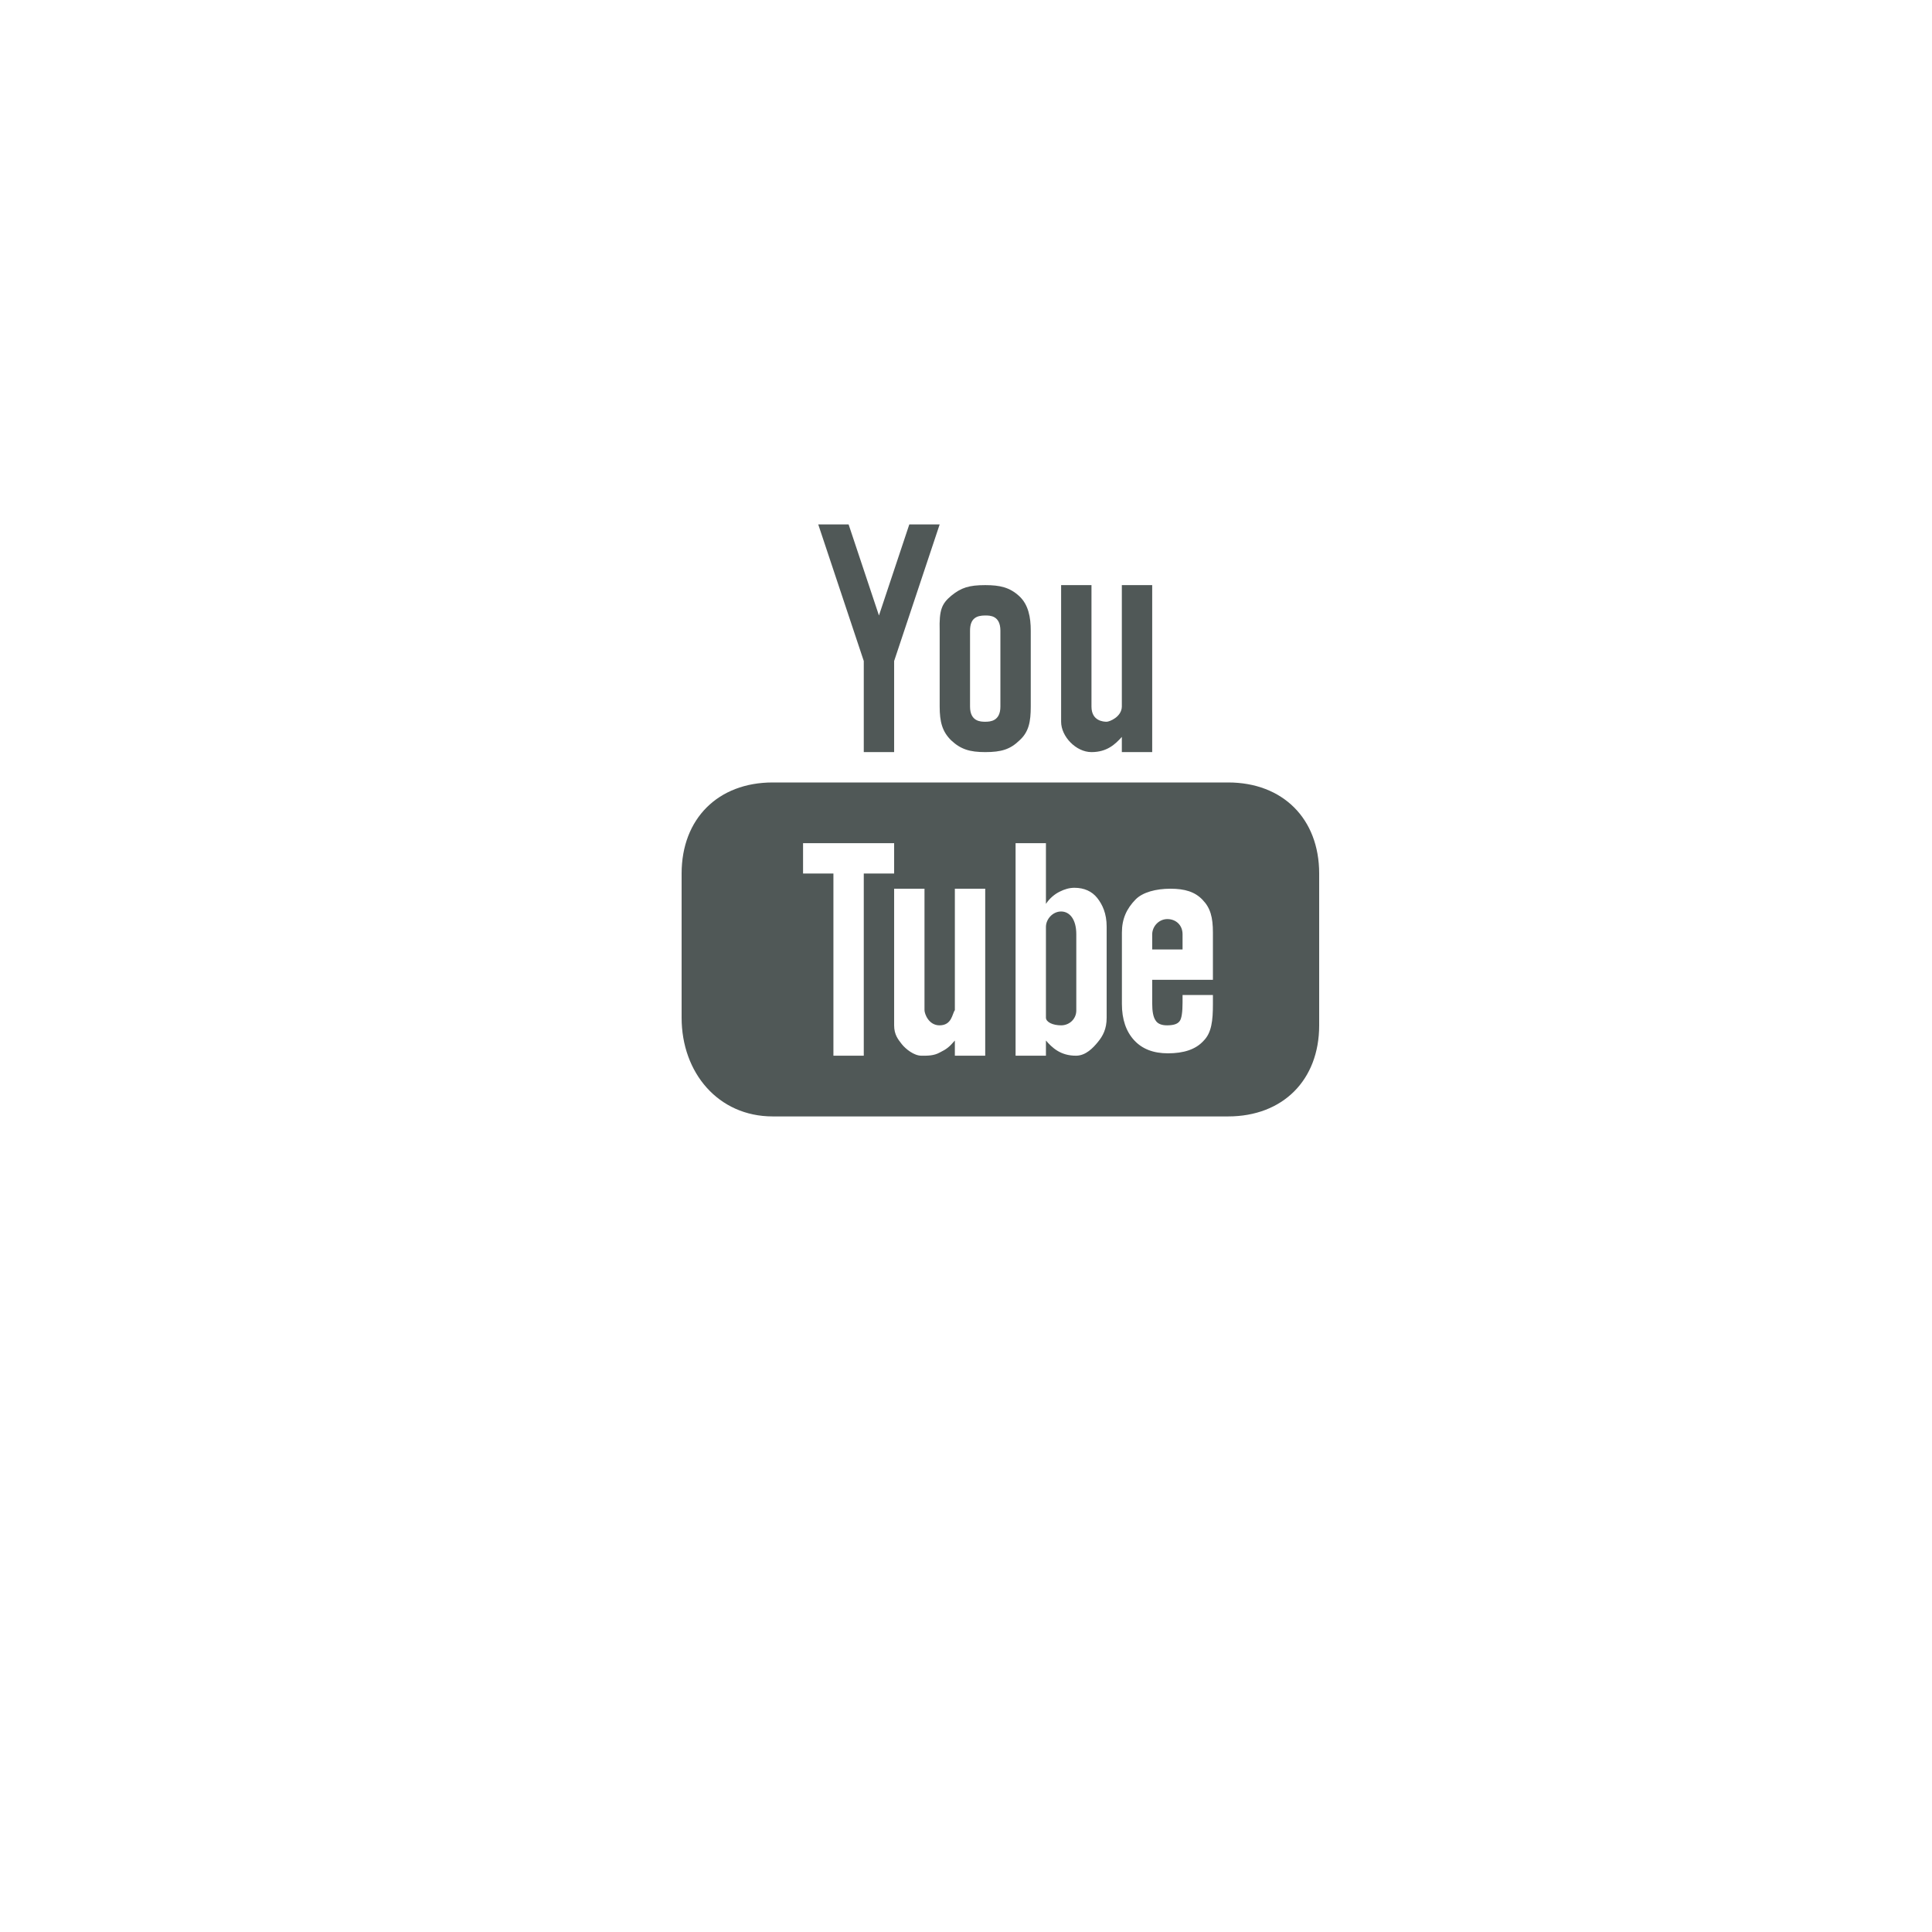 <svg width="56" height="56" viewBox="0 0 56 56" fill="none" xmlns="http://www.w3.org/2000/svg">
<g filter="url(#filter0_d)">
<rect x="8" y="5" width="40" height="40" rx="6" fill="white"/>
</g>
<path fill-rule="evenodd" clip-rule="evenodd" d="M23.717 15.2L25.037 19.16V21.8H25.917V19.16L27.237 15.2H26.357L25.477 17.84L24.597 15.2H23.717ZM28.557 16.96C28.088 16.96 27.858 17.034 27.571 17.269C27.296 17.501 27.22 17.68 27.237 18.28V20.48C27.237 20.918 27.31 21.207 27.574 21.463C27.849 21.719 28.109 21.8 28.557 21.8C29.027 21.8 29.283 21.719 29.547 21.463C29.822 21.217 29.877 20.918 29.877 20.48V18.28C29.877 17.892 29.809 17.524 29.542 17.278C29.267 17.025 28.984 16.96 28.557 16.96ZM30.757 16.96V20.92C30.757 21.348 31.189 21.8 31.637 21.8C32.086 21.8 32.323 21.575 32.517 21.36V21.8H33.397V16.96H32.517V20.48C32.512 20.781 32.158 20.92 32.077 20.92C31.986 20.92 31.637 20.901 31.637 20.48V16.96H30.757ZM28.557 17.84C28.69 17.84 28.997 17.838 28.997 18.28V20.48C28.997 20.906 28.7 20.92 28.557 20.92C28.425 20.92 28.117 20.915 28.117 20.48V18.28C28.117 17.921 28.308 17.84 28.557 17.84ZM22.397 22.68C20.816 22.68 19.757 23.728 19.757 25.32V29.5C19.757 31.091 20.816 32.36 22.397 32.36H35.597C37.179 32.36 38.237 31.311 38.237 29.72V25.32C38.237 23.728 37.179 22.68 35.597 22.68H22.397ZM23.277 24.44H25.917V25.32H25.037V30.6H24.157V25.32H23.277V24.44ZM29.437 24.44H30.317V26.2C30.419 26.042 30.57 25.916 30.714 25.846C30.855 25.774 30.998 25.733 31.142 25.733C31.428 25.733 31.651 25.836 31.804 26.028C31.957 26.222 32.077 26.48 32.077 26.86V29.5C32.077 29.826 31.967 30.029 31.823 30.203C31.682 30.377 31.471 30.596 31.197 30.6C30.735 30.605 30.488 30.358 30.317 30.16V30.6H29.437V24.44ZM25.917 25.76H26.797V29.28C26.797 29.381 26.916 29.723 27.237 29.72C27.595 29.716 27.598 29.383 27.677 29.28V25.76H28.557V30.6H27.677V30.16C27.514 30.352 27.43 30.413 27.246 30.504C27.064 30.607 26.878 30.6 26.706 30.6C26.493 30.6 26.251 30.407 26.137 30.263C26.036 30.131 25.917 29.995 25.917 29.72V25.76ZM33.925 25.76C34.343 25.76 34.637 25.849 34.858 26.083C35.085 26.317 35.157 26.59 35.157 27.03V28.4H33.397V29.081C33.397 29.326 33.43 29.483 33.494 29.576C33.554 29.677 33.676 29.722 33.837 29.72C34.016 29.718 34.13 29.682 34.19 29.601C34.252 29.529 34.277 29.325 34.277 29.06V28.84H35.157V29.101C35.157 29.581 35.12 29.938 34.882 30.172C34.659 30.418 34.31 30.531 33.853 30.531C33.435 30.531 33.109 30.407 32.875 30.153C32.641 29.899 32.519 29.55 32.519 29.101V27.03C32.519 26.631 32.658 26.336 32.914 26.073C33.121 25.861 33.507 25.76 33.925 25.76ZM30.757 26.42C30.515 26.42 30.321 26.638 30.317 26.86V29.5C30.321 29.627 30.515 29.72 30.757 29.72C31 29.72 31.197 29.533 31.197 29.29V27.08C31.197 26.64 31 26.42 30.757 26.42ZM33.837 26.64C33.595 26.64 33.401 26.845 33.397 27.08V27.52H34.277V27.08C34.277 26.81 34.08 26.64 33.837 26.64Z" fill="#505857"/>
<defs>
<filter id="filter0_d" x="0" y="0" width="56" height="56" filterUnits="userSpaceOnUse" color-interpolation-filters="sRGB">
<feFlood flood-opacity="0" result="BackgroundImageFix"/>
<feColorMatrix in="SourceAlpha" type="matrix" values="0 0 0 0 0 0 0 0 0 0 0 0 0 0 0 0 0 0 127 0"/>
<feOffset dy="3"/>
<feGaussianBlur stdDeviation="4"/>
<feColorMatrix type="matrix" values="0 0 0 0 0.847 0 0 0 0 0.855 0 0 0 0 0.882 0 0 0 0.8 0"/>
<feBlend mode="normal" in2="BackgroundImageFix" result="effect1_dropShadow"/>
<feBlend mode="normal" in="SourceGraphic" in2="effect1_dropShadow" result="shape"/>
</filter>
</defs>
</svg>
